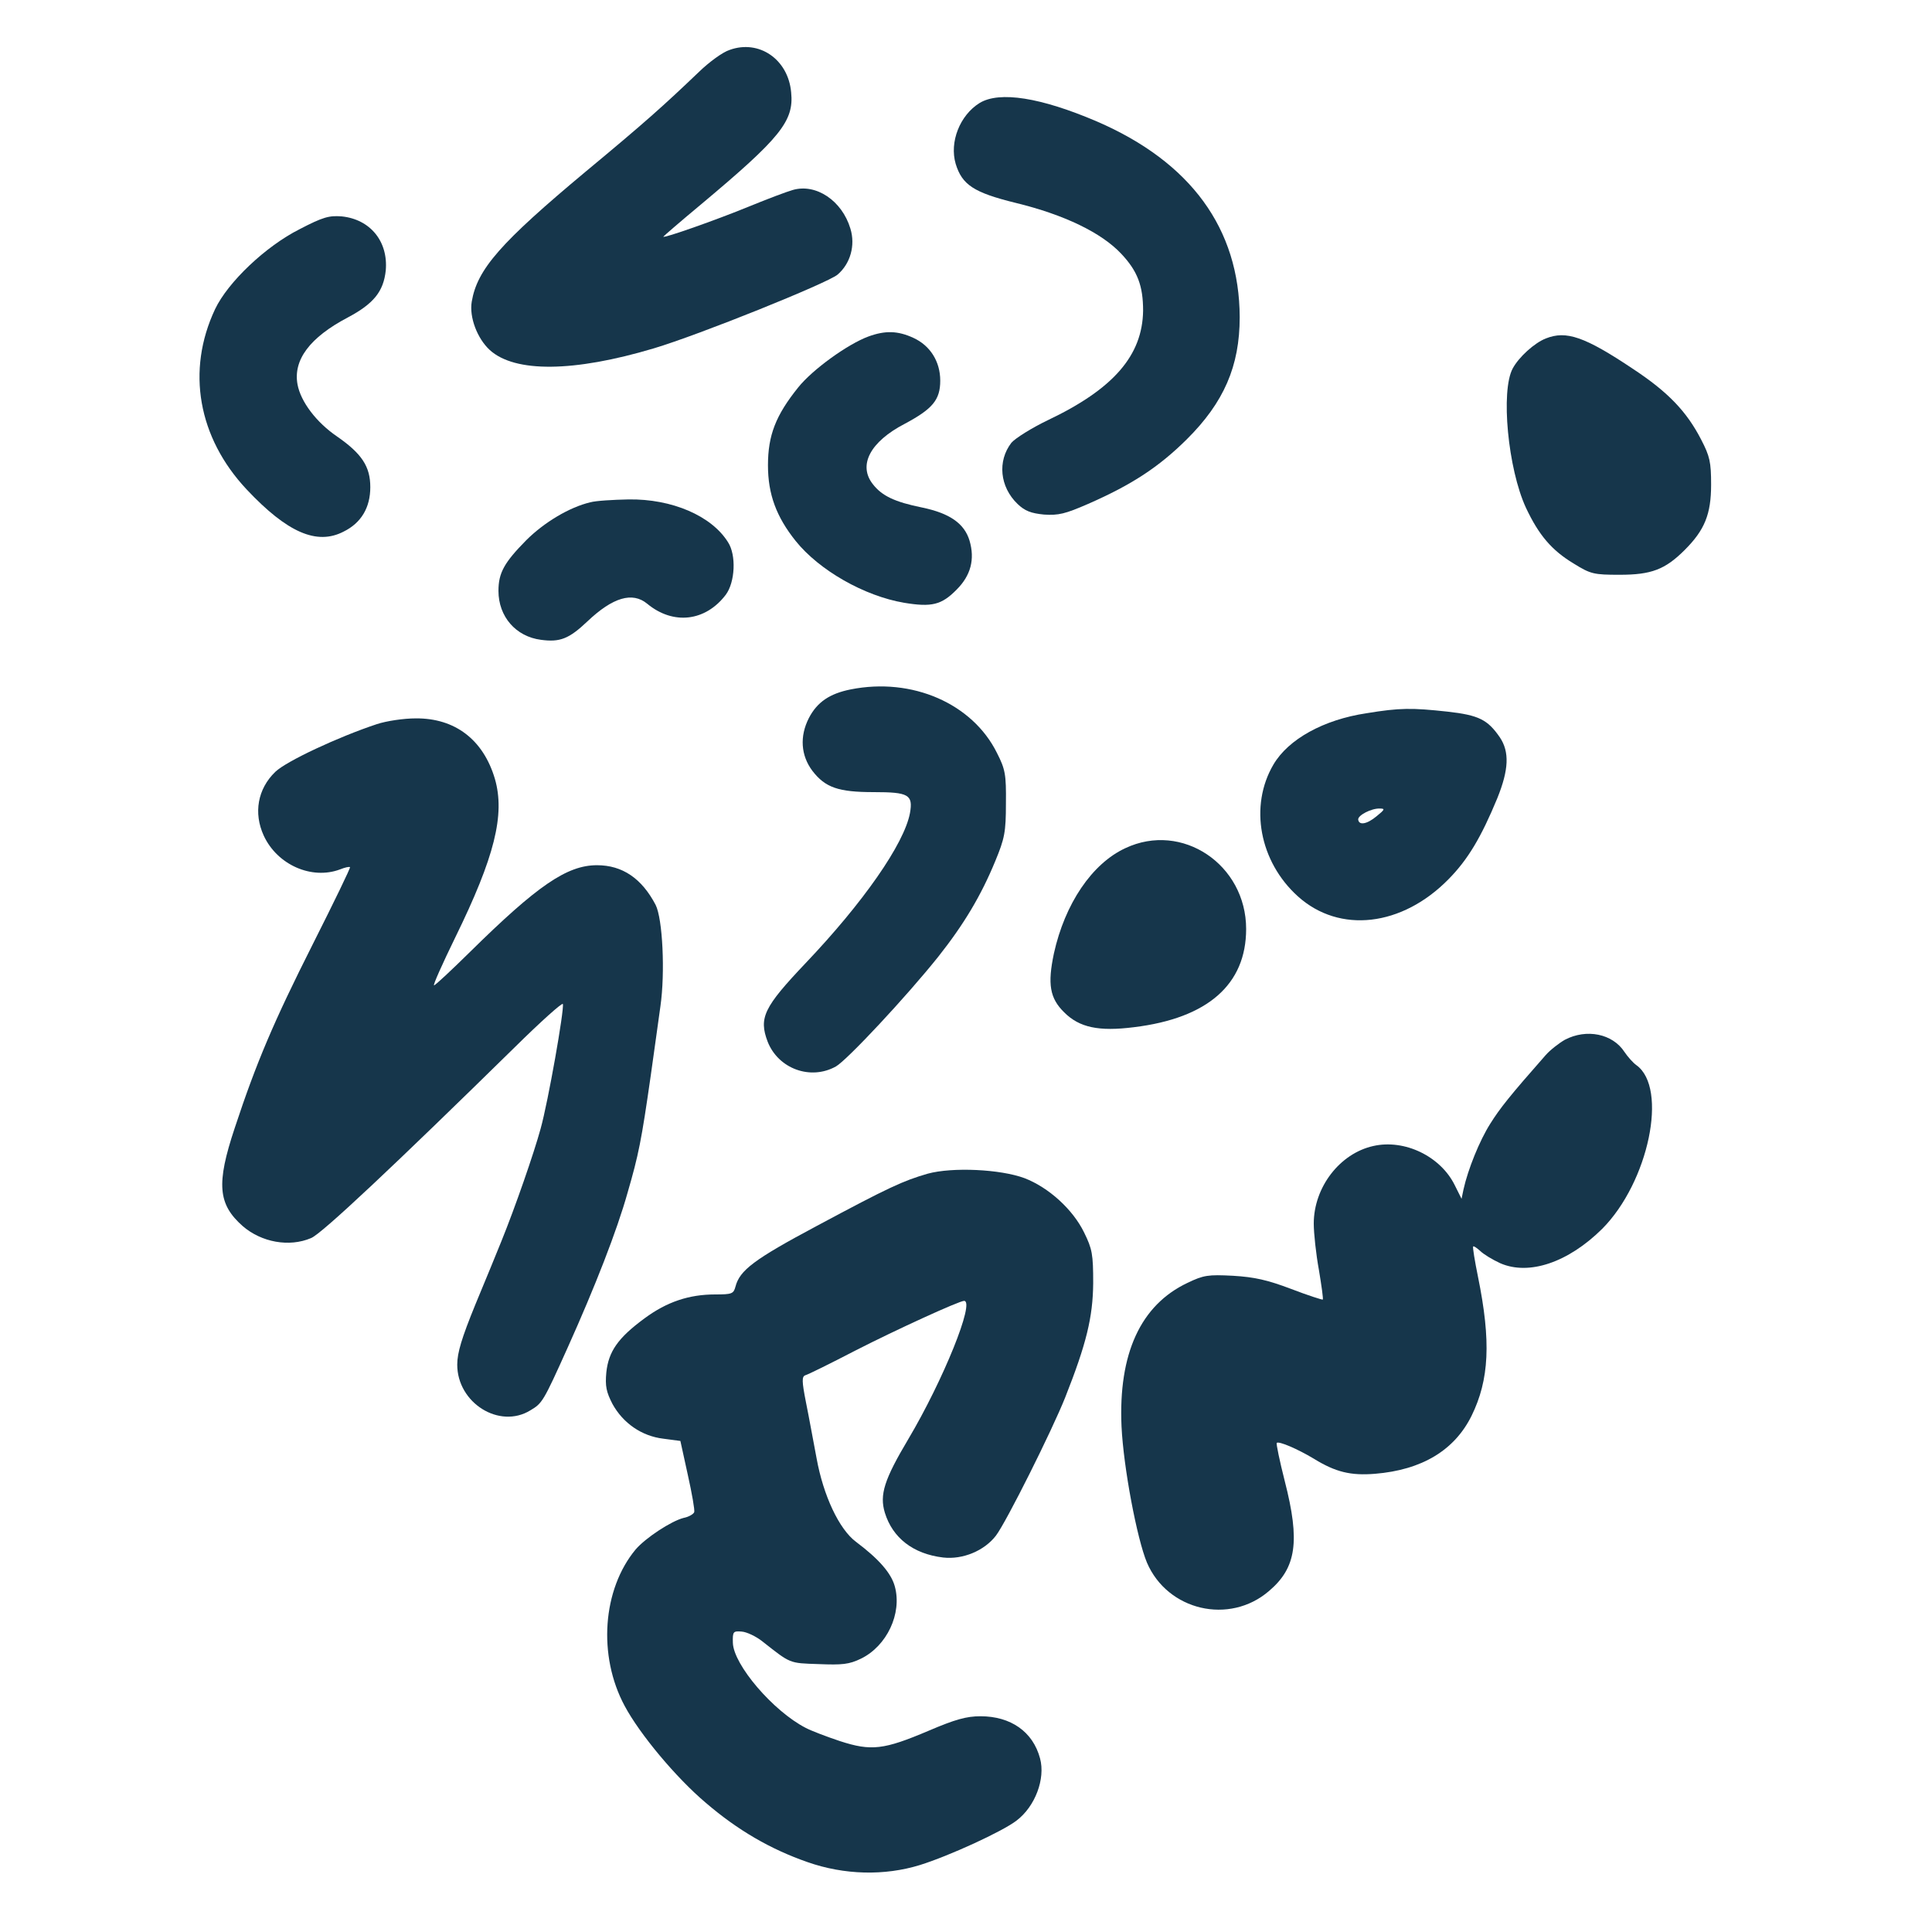 <?xml version="1.0" standalone="no"?>
<!DOCTYPE svg PUBLIC "-//W3C//DTD SVG 20010904//EN"
 "http://www.w3.org/TR/2001/REC-SVG-20010904/DTD/svg10.dtd">
<svg version="1.0" xmlns="http://www.w3.org/2000/svg"
 width="600pt" height="600pt" viewBox="0 0 600 600"
 preserveAspectRatio="xMidYMid meet">
<g transform="translate(0,600) scale(0.1,-0.1)"
fill="#16364b" stroke="none">
<path d="M2266 5845 c-22 -7 -64 -38 -95 -68 -112 -107 -169 -158 -351 -309
-266 -222 -338 -304 -355 -405 -8 -48 17 -114 56 -150 78 -71 261 -69 509 5
141 42 538 202 571 229 40 34 56 91 40 143 -26 87 -107 141 -179 120 -18 -5
-79 -28 -135 -51 -105 -43 -267 -100 -267 -94 0 1 53 47 118 101 246 206 288
258 279 347 -9 103 -100 165 -191 132z"/>
<path d="M3042 5680 c-61 -38 -94 -121 -74 -189 20 -65 56 -89 186 -121 152
-37 267 -93 328 -158 51 -54 68 -100 68 -177 -2 -139 -92 -243 -296 -340 -50
-24 -101 -56 -113 -70 -44 -57 -36 -137 19 -190 23 -22 42 -29 82 -33 45 -3
66 2 137 33 137 60 220 115 306 200 116 115 165 228 165 380 -1 275 -152 482
-444 608 -173 74 -302 95 -364 57z"/>
<path d="M930 5288 c-105 -53 -222 -164 -262 -248 -90 -191 -53 -399 98 -560
126 -134 218 -174 301 -131 55 27 83 75 83 138 0 64 -26 104 -104 158 -63 43
-112 107 -122 161 -14 76 38 146 156 208 81 43 111 81 118 146 8 90 -48 159
-137 168 -39 3 -58 -2 -131 -40z"/>
<path d="M2697 4955 c-65 -24 -174 -103 -218 -158 -70 -87 -94 -149 -94 -242
0 -90 26 -160 86 -235 73 -91 213 -171 337 -192 85 -14 116 -7 163 41 44 44
57 94 40 152 -16 53 -61 85 -148 103 -84 17 -124 36 -152 72 -47 59 -9 132 99
188 86 46 110 74 110 134 0 59 -31 109 -84 133 -48 22 -87 23 -139 4z"/>
<path d="M4801 4949 c-36 -14 -84 -58 -103 -93 -38 -70 -15 -312 41 -433 40
-85 80 -132 148 -173 53 -33 63 -35 143 -35 98 0 141 16 202 77 62 62 82 111
82 203 0 70 -4 88 -31 140 -45 87 -102 147 -211 219 -151 101 -208 120 -271
95z"/>
<path d="M1833 4440 c-64 -15 -143 -62 -199 -118 -68 -69 -86 -101 -86 -157 0
-80 54 -142 132 -152 59 -8 87 3 144 57 79 75 140 93 186 55 81 -67 181 -55
244 28 29 39 33 123 7 163 -51 82 -174 135 -309 133 -48 -1 -101 -4 -119 -9z"/>
<path d="M2642 3859 c-65 -13 -104 -39 -130 -89 -29 -57 -25 -116 11 -164 40
-52 81 -66 190 -66 109 0 123 -8 113 -65 -18 -96 -146 -279 -324 -466 -130
-137 -146 -170 -118 -244 33 -84 133 -121 212 -77 35 20 219 217 318 341 80
101 133 190 177 297 29 70 33 90 33 179 1 90 -2 106 -28 157 -76 153 -263 235
-454 197z"/>
<path d="M4244 3785 c-134 -20 -243 -81 -289 -159 -76 -129 -44 -302 76 -410
129 -116 323 -94 468 54 60 61 101 130 151 251 36 89 38 144 8 189 -38 55 -65
69 -163 80 -110 12 -148 12 -251 -5z m31 -320 c-30 -25 -55 -29 -57 -10 -1 13
41 35 67 34 17 0 16 -3 -10 -24z"/>
<path d="M1170 3751 c-118 -39 -281 -115 -315 -148 -55 -53 -68 -128 -36 -198
42 -91 149 -138 237 -105 15 6 28 9 31 7 2 -2 -50 -109 -115 -238 -122 -242
-176 -369 -243 -572 -58 -174 -52 -237 25 -305 58 -50 144 -66 212 -37 33 13
262 229 633 593 80 79 147 139 149 134 5 -16 -46 -305 -69 -387 -21 -77 -79
-244 -122 -350 -13 -33 -50 -122 -81 -197 -42 -103 -56 -149 -56 -186 0 -119
131 -201 227 -142 37 22 40 26 116 195 85 189 153 363 186 481 34 117 43 161
72 364 11 80 25 177 30 215 15 104 7 272 -15 315 -43 82 -103 123 -182 123
-93 0 -185 -63 -394 -269 -58 -57 -108 -104 -112 -104 -4 0 26 67 66 149 122
249 155 381 123 492 -36 122 -124 189 -246 188 -37 0 -91 -8 -121 -18z"/>
<path d="M3495 3366 c-104 -48 -188 -173 -222 -327 -20 -95 -13 -139 32 -183
47 -47 107 -60 217 -46 229 28 348 133 348 305 0 200 -199 334 -375 251z"/>
<path d="M4860 2771 c-19 -11 -46 -32 -60 -48 -111 -126 -142 -165 -172 -213
-33 -52 -69 -141 -83 -204 l-6 -29 -21 42 c-44 90 -156 144 -253 122 -104 -23
-185 -128 -185 -241 0 -30 7 -95 16 -144 8 -48 14 -90 12 -92 -2 -1 -46 13
-98 33 -74 28 -114 37 -181 41 -77 4 -91 2 -141 -22 -146 -69 -215 -220 -205
-446 6 -127 48 -349 79 -423 64 -149 256 -194 379 -88 85 72 97 154 49 341
-16 63 -27 116 -25 119 7 6 65 -19 115 -49 68 -42 115 -53 190 -47 146 12 247
73 300 180 55 112 61 231 20 432 -10 49 -17 92 -15 94 2 2 12 -5 22 -14 10
-10 38 -27 62 -38 89 -39 211 2 317 107 144 145 205 437 106 508 -10 7 -27 26
-37 41 -37 57 -118 73 -185 38z"/>
<path d="M2881 2355 c-76 -22 -120 -42 -344 -162 -195 -104 -240 -138 -253
-189 -6 -22 -11 -24 -63 -24 -81 0 -150 -23 -219 -74 -83 -61 -112 -103 -119
-168 -4 -43 0 -61 19 -98 33 -60 91 -100 158 -108 l53 -7 23 -105 c13 -58 22
-110 20 -116 -2 -6 -17 -15 -33 -18 -39 -10 -118 -62 -149 -98 -103 -124 -118
-330 -34 -486 47 -88 160 -223 251 -300 100 -86 202 -145 317 -185 114 -40
239 -43 349 -9 90 28 256 104 300 138 58 44 90 130 73 193 -22 83 -91 131
-185 131 -44 0 -79 -10 -161 -45 -139 -59 -178 -64 -276 -32 -42 14 -89 32
-106 41 -101 52 -224 196 -226 264 -1 35 1 37 27 35 16 -1 45 -15 64 -30 89
-70 83 -68 175 -71 74 -3 95 -1 132 17 80 39 128 140 105 224 -11 41 -49 85
-121 139 -52 39 -101 143 -122 259 -10 52 -24 130 -33 174 -13 66 -13 80 -2
84 8 2 77 36 154 76 129 66 324 155 339 155 35 0 -65 -247 -173 -429 -75 -126
-90 -173 -73 -229 24 -78 88 -128 181 -139 61 -7 128 21 164 68 32 42 174 326
215 429 66 167 86 249 87 355 0 90 -3 106 -28 157 -35 72 -110 140 -185 169
-75 28 -224 35 -301 14z"/>
</g>
</svg>

